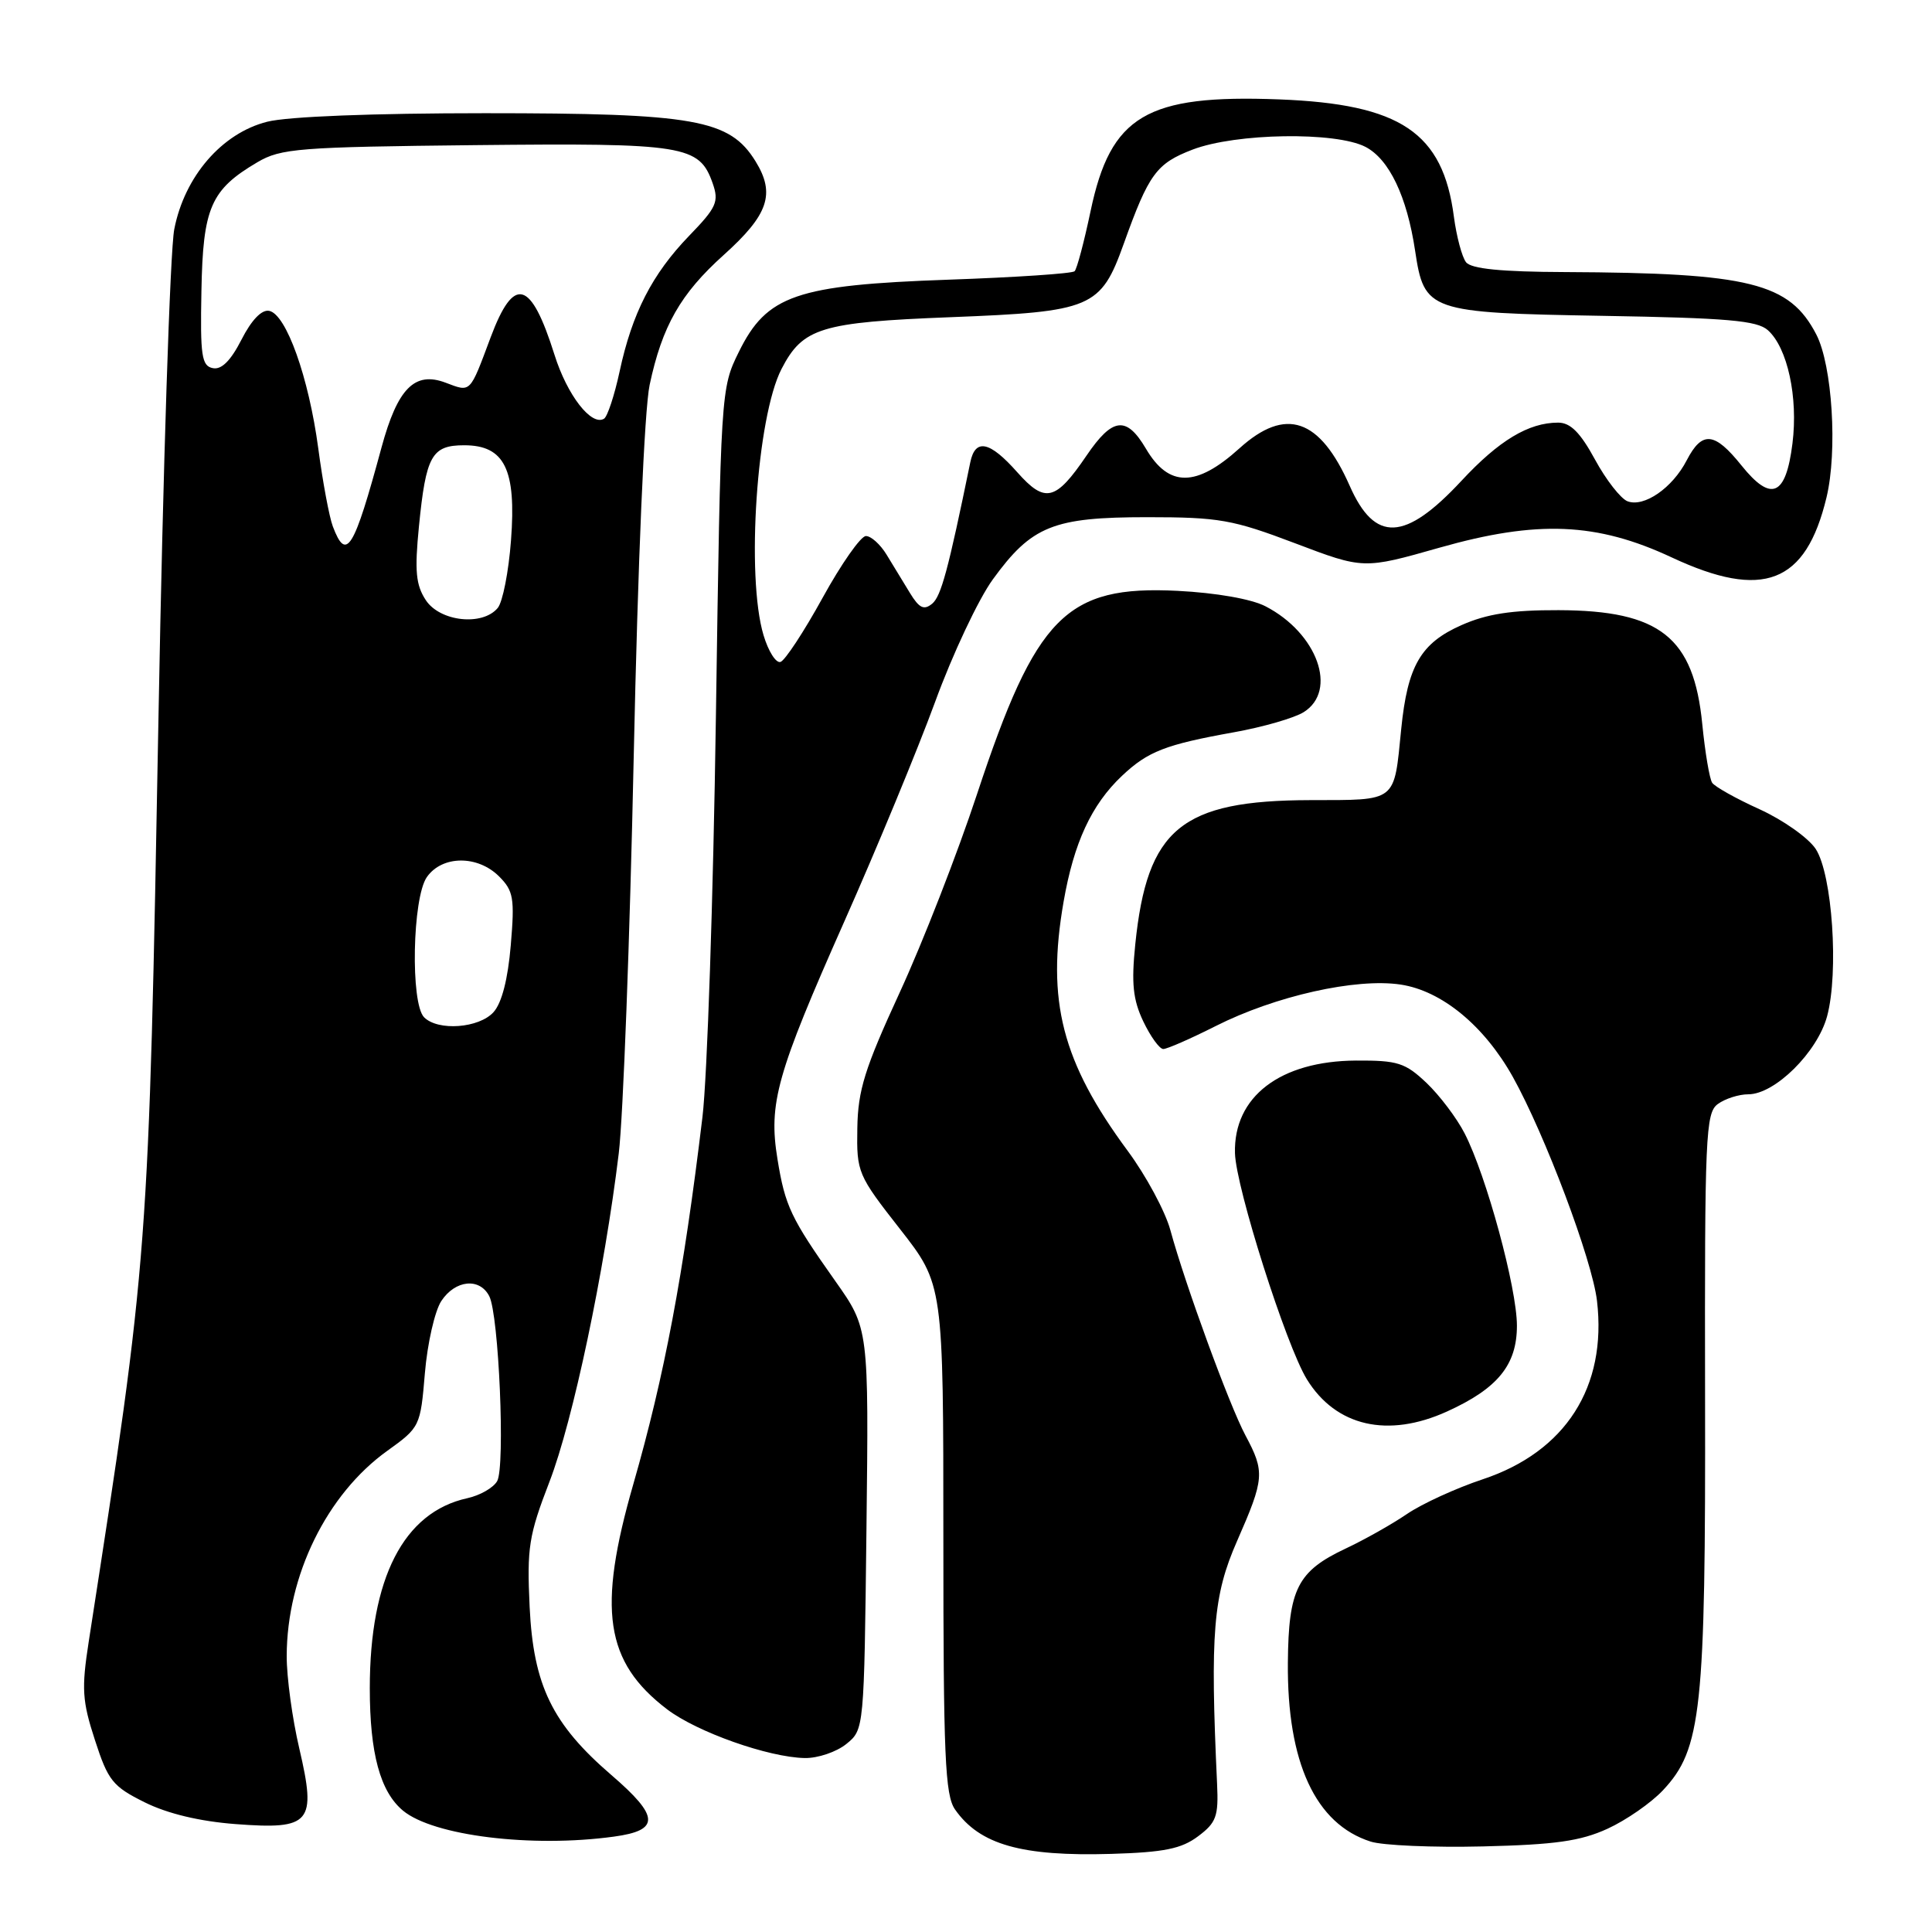 <?xml version="1.0" encoding="UTF-8" standalone="no"?>
<!DOCTYPE svg PUBLIC "-//W3C//DTD SVG 1.1//EN" "http://www.w3.org/Graphics/SVG/1.1/DTD/svg11.dtd" >
<svg xmlns="http://www.w3.org/2000/svg" xmlns:xlink="http://www.w3.org/1999/xlink" version="1.1" viewBox="0 0 256 256">
 <g >
 <path fill="currentColor"
d=" M 158.75 243.32 C 161.17 241.51 161.47 240.67 161.27 236.38 C 160.34 216.36 160.74 211.42 163.92 204.19 C 167.55 195.92 167.62 195.05 165.03 190.20 C 162.88 186.17 157.04 170.20 155.08 163.00 C 154.41 160.53 151.87 155.80 149.43 152.50 C 140.71 140.70 138.64 132.64 140.93 119.49 C 142.29 111.66 144.63 106.62 148.66 102.81 C 152.10 99.56 154.42 98.66 163.50 97.03 C 167.35 96.34 171.51 95.14 172.75 94.36 C 177.30 91.51 174.55 83.89 167.69 80.34 C 165.82 79.37 161.15 78.55 156.03 78.29 C 141.27 77.55 137.27 81.60 129.46 105.23 C 126.87 113.08 122.26 124.90 119.22 131.50 C 114.57 141.60 113.68 144.45 113.60 149.50 C 113.50 155.34 113.65 155.70 119.25 162.85 C 125.00 170.20 125.00 170.20 125.00 203.88 C 125.00 232.69 125.22 237.87 126.55 239.77 C 129.81 244.43 135.36 246.00 147.25 245.65 C 154.27 245.44 156.55 244.97 158.75 243.32 Z  M 213.00 242.32 C 215.47 241.19 218.79 238.89 220.36 237.21 C 225.46 231.77 226.01 226.66 225.93 185.04 C 225.87 150.40 226.00 147.47 227.62 146.29 C 228.59 145.58 230.41 145.00 231.66 145.00 C 235.18 145.00 240.81 139.43 242.10 134.66 C 243.67 128.83 242.79 115.85 240.59 112.49 C 239.62 111.02 236.28 108.66 233.17 107.24 C 230.05 105.83 227.22 104.24 226.87 103.72 C 226.52 103.19 225.93 99.70 225.56 95.95 C 224.43 84.43 219.96 80.89 206.52 80.85 C 200.32 80.83 197.02 81.34 193.66 82.83 C 188.25 85.22 186.51 88.23 185.67 96.58 C 184.69 106.40 185.21 106.00 173.64 106.02 C 156.52 106.06 152.00 109.78 150.43 125.12 C 149.90 130.31 150.12 132.45 151.49 135.34 C 152.45 137.35 153.64 139.00 154.14 139.00 C 154.65 139.00 157.77 137.63 161.08 135.96 C 168.98 131.97 179.67 129.57 185.59 130.46 C 191.04 131.28 196.65 135.90 200.45 142.68 C 204.72 150.34 210.98 166.96 211.61 172.37 C 212.95 183.77 207.45 192.36 196.48 196.01 C 192.96 197.18 188.43 199.25 186.42 200.62 C 184.41 201.99 180.76 204.04 178.31 205.19 C 171.93 208.19 170.73 210.55 170.65 220.29 C 170.53 233.52 174.30 241.69 181.62 244.02 C 183.20 244.53 189.90 244.82 196.50 244.66 C 206.06 244.43 209.41 243.96 213.00 242.32 Z  M 81.36 243.36 C 87.47 242.53 87.40 240.70 81.02 235.21 C 73.17 228.45 70.68 223.33 70.18 212.93 C 69.81 205.07 70.06 203.46 72.81 196.33 C 75.92 188.28 80.10 168.45 81.99 152.81 C 82.57 148.03 83.46 124.40 83.97 100.31 C 84.52 74.46 85.39 54.25 86.08 51.00 C 87.74 43.20 90.17 38.93 95.89 33.79 C 101.83 28.45 102.77 25.68 100.11 21.37 C 96.68 15.82 92.09 15.00 64.26 15.00 C 49.50 15.00 38.12 15.44 35.41 16.13 C 29.41 17.64 24.45 23.37 23.09 30.38 C 22.54 33.20 21.60 62.05 21.01 94.50 C 19.69 166.52 19.71 166.22 11.75 217.57 C 10.79 223.76 10.89 225.39 12.58 230.57 C 14.32 235.95 14.93 236.71 19.18 238.82 C 22.20 240.32 26.46 241.34 31.20 241.70 C 41.21 242.46 41.96 241.56 39.66 231.69 C 38.73 227.74 37.98 222.22 37.99 219.43 C 38.01 208.78 43.30 197.99 51.32 192.24 C 55.65 189.13 55.71 189.00 56.30 181.95 C 56.63 178.02 57.61 173.72 58.47 172.40 C 60.32 169.59 63.55 169.26 64.83 171.75 C 66.10 174.20 66.96 194.32 65.88 196.25 C 65.39 197.13 63.61 198.15 61.92 198.52 C 53.48 200.37 49.00 209.11 49.00 223.71 C 49.00 232.34 50.38 237.41 53.40 239.92 C 57.42 243.25 70.45 244.86 81.36 243.36 Z  M 112.14 231.09 C 114.50 229.18 114.50 229.16 114.81 202.60 C 115.12 176.03 115.12 176.03 110.69 169.76 C 104.78 161.40 104.03 159.81 103.02 153.59 C 101.81 146.19 102.90 142.33 111.89 122.07 C 116.18 112.41 121.59 99.33 123.91 93.00 C 126.22 86.67 129.66 79.38 131.55 76.78 C 136.70 69.68 139.57 68.53 152.00 68.53 C 161.54 68.53 163.33 68.85 171.59 71.98 C 180.68 75.43 180.68 75.43 190.74 72.57 C 203.70 68.89 211.59 69.22 221.51 73.86 C 233.62 79.52 239.28 77.33 242.02 65.92 C 243.50 59.77 242.79 48.42 240.67 44.32 C 237.12 37.47 231.86 36.16 207.37 36.05 C 198.92 36.02 194.95 35.62 194.26 34.75 C 193.72 34.06 193.00 31.35 192.65 28.73 C 191.20 17.55 185.59 13.79 169.49 13.17 C 151.91 12.50 147.17 15.31 144.51 27.96 C 143.65 32.05 142.70 35.64 142.39 35.94 C 142.08 36.25 134.56 36.75 125.67 37.06 C 105.50 37.77 101.60 39.11 97.90 46.63 C 95.51 51.47 95.50 51.73 94.86 95.00 C 94.51 118.92 93.71 142.78 93.08 148.00 C 90.57 168.91 88.04 182.31 83.92 196.65 C 79.13 213.28 80.17 220.22 88.39 226.49 C 92.36 229.51 101.83 232.86 106.64 232.95 C 108.37 232.98 110.84 232.14 112.14 231.09 Z  M 191.74 187.03 C 198.46 183.98 201.00 180.86 201.00 175.66 C 201.00 170.67 196.95 155.77 194.07 150.18 C 193.03 148.15 190.76 145.15 189.03 143.50 C 186.20 140.82 185.21 140.50 179.68 140.53 C 169.62 140.59 163.44 145.32 163.64 152.80 C 163.76 157.35 170.42 178.30 173.17 182.77 C 177.02 189.01 183.90 190.59 191.74 187.03 Z  M 56.20 134.80 C 54.37 132.97 54.64 118.97 56.56 116.22 C 58.58 113.33 63.29 113.29 66.13 116.13 C 68.04 118.04 68.21 119.01 67.68 125.25 C 67.30 129.75 66.49 132.91 65.39 134.12 C 63.47 136.24 58.05 136.65 56.20 134.80 Z  M 56.42 79.52 C 55.10 77.51 54.93 75.66 55.51 69.77 C 56.44 60.37 57.20 59.00 61.51 59.00 C 66.86 59.00 68.43 62.19 67.71 71.60 C 67.40 75.74 66.61 79.77 65.95 80.56 C 63.93 82.99 58.29 82.37 56.42 79.52 Z  M 44.10 69.75 C 43.63 68.51 42.76 63.85 42.17 59.40 C 40.91 50.00 37.93 41.64 35.67 41.19 C 34.68 40.99 33.33 42.39 32.00 45.00 C 30.57 47.80 29.35 49.02 28.20 48.78 C 26.72 48.49 26.52 47.14 26.69 38.55 C 26.89 27.51 27.92 25.14 34.10 21.50 C 37.22 19.66 39.58 19.48 63.00 19.23 C 90.75 18.94 92.66 19.25 94.43 24.28 C 95.29 26.73 94.96 27.48 91.30 31.26 C 86.41 36.33 83.76 41.49 82.10 49.23 C 81.42 52.39 80.49 55.20 80.04 55.48 C 78.37 56.51 75.15 52.36 73.47 47.00 C 70.34 37.07 68.10 36.46 65.02 44.68 C 62.21 52.20 62.42 51.98 59.05 50.71 C 54.95 49.16 52.68 51.45 50.55 59.30 C 46.87 72.89 45.89 74.48 44.10 69.75 Z  M 101.17 84.16 C 98.84 76.38 100.27 55.24 103.56 48.88 C 106.38 43.43 108.77 42.70 125.95 42.03 C 144.70 41.30 145.85 40.82 148.91 32.28 C 152.22 23.04 153.23 21.66 158.03 19.82 C 163.76 17.63 176.97 17.42 180.93 19.46 C 184.07 21.09 186.43 26.02 187.51 33.23 C 188.72 41.26 189.26 41.45 212.35 41.85 C 228.86 42.13 232.82 42.47 234.25 43.75 C 236.85 46.07 238.28 52.63 237.51 58.76 C 236.64 65.75 234.70 66.59 230.75 61.67 C 227.18 57.22 225.54 57.06 223.50 60.99 C 221.61 64.66 217.84 67.26 215.65 66.42 C 214.75 66.07 212.81 63.59 211.35 60.90 C 209.39 57.30 208.09 56.00 206.46 56.00 C 202.54 56.00 198.62 58.36 193.64 63.72 C 186.17 71.75 182.18 71.93 178.85 64.39 C 174.88 55.41 170.36 53.87 164.24 59.40 C 158.51 64.58 154.87 64.60 151.84 59.45 C 149.26 55.08 147.42 55.29 143.97 60.37 C 139.87 66.40 138.48 66.73 134.79 62.57 C 131.15 58.46 129.23 58.05 128.57 61.25 C 125.63 75.58 124.70 79.00 123.52 79.99 C 122.43 80.89 121.80 80.59 120.57 78.57 C 119.71 77.16 118.31 74.88 117.48 73.50 C 116.64 72.12 115.40 71.01 114.73 71.03 C 114.05 71.04 111.47 74.72 109.00 79.21 C 106.53 83.70 104.01 87.53 103.42 87.71 C 102.82 87.90 101.81 86.30 101.17 84.16 Z "/>
</g>
</svg>